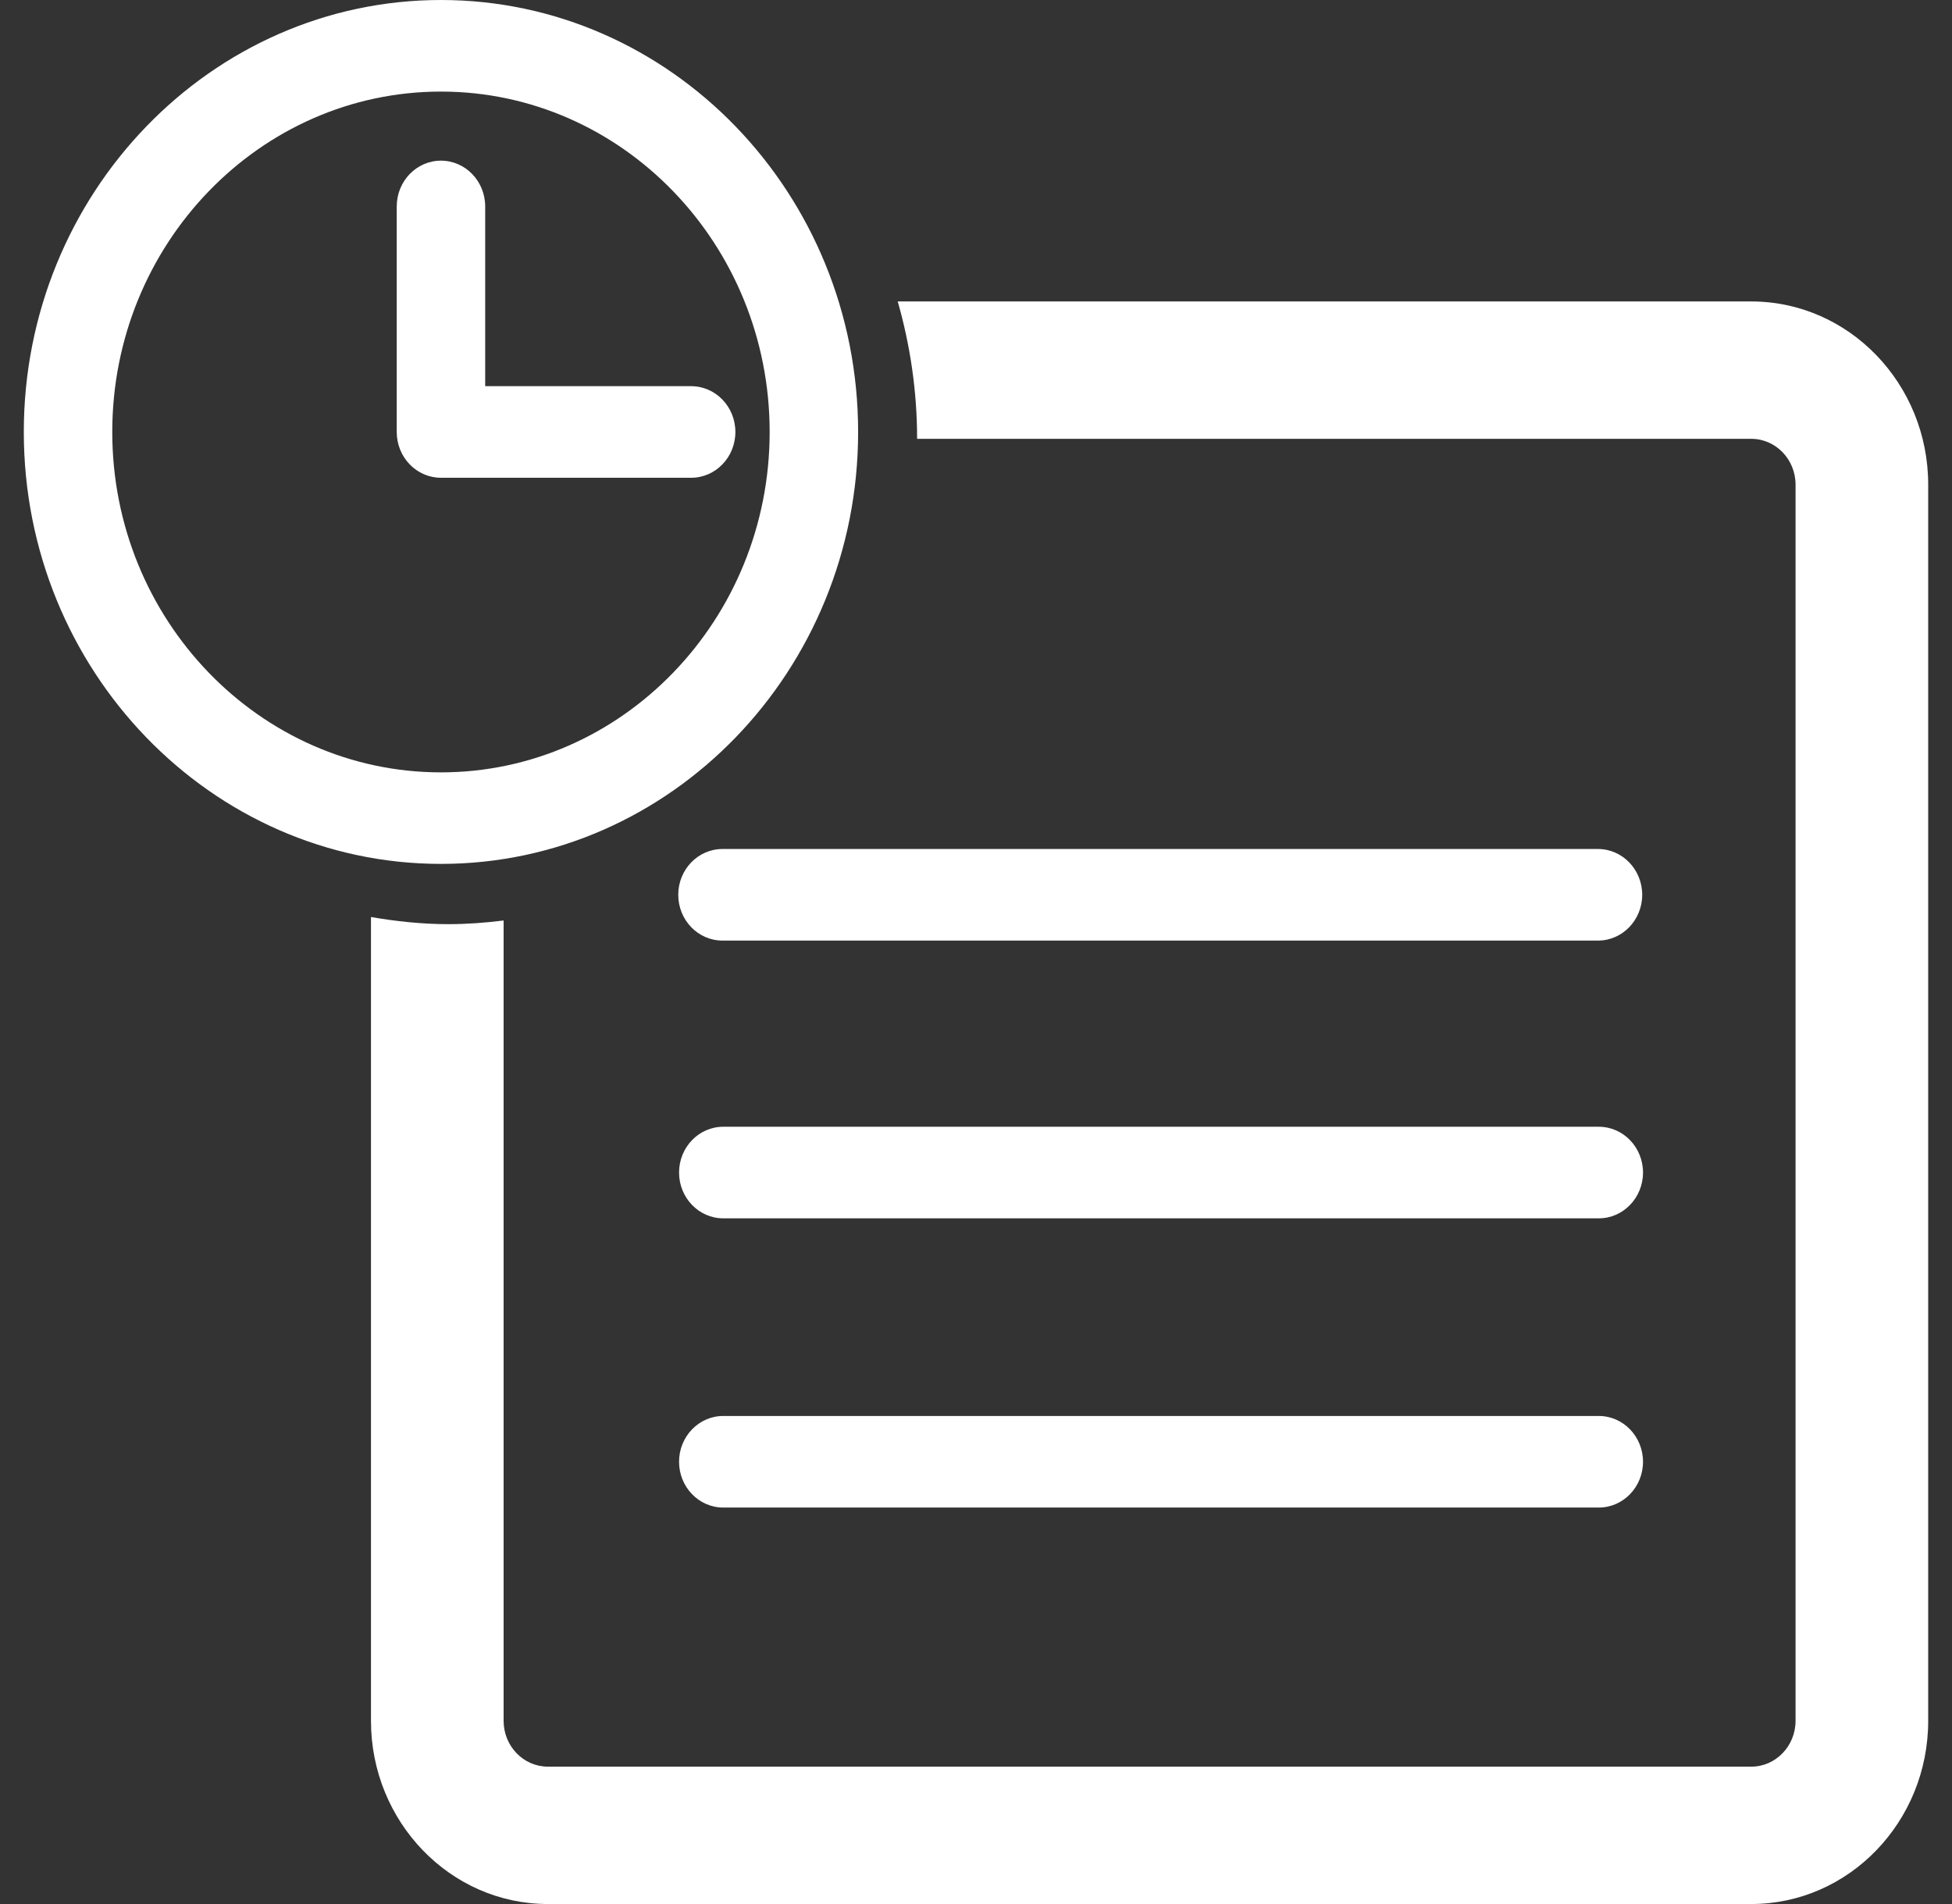 <svg width="41" height="40" viewBox="0 0 41 40" fill="none" xmlns="http://www.w3.org/2000/svg">
<rect x="0" y="0" width="41" height="40" fill="#333333" stroke="none"/>
<path d="M40.5 10.181C40.5 10.181 40.5 34.031 40.5 36.152C40.5 38.274 38.833 40 36.785 40H11.507C9.459 40 7.792 38.274 7.792 36.152V19.265C8.322 19.356 8.862 19.415 9.417 19.415C9.811 19.415 10.197 19.385 10.578 19.338V36.152C10.578 36.683 10.995 37.114 11.507 37.114H36.785C37.297 37.114 37.714 36.682 37.714 36.152V10.181C37.714 9.65 37.297 9.219 36.785 9.219H19.263C19.263 8.215 19.117 7.248 18.856 6.333H36.785C38.833 6.333 40.5 8.059 40.5 10.181ZM9.262 18.149C4.431 18.149 0.5 14.079 0.5 9.075C0.5 4.071 4.431 0 9.262 0C14.094 0 18.024 4.071 18.024 9.075C18.024 14.079 14.094 18.149 9.262 18.149ZM9.262 16.226C13.069 16.226 16.166 13.018 16.166 9.075C16.166 5.131 13.069 1.924 9.262 1.924C5.455 1.924 2.358 5.131 2.358 9.075C2.358 13.018 5.455 16.226 9.262 16.226ZM14.517 10.037C15.03 10.037 15.446 9.606 15.446 9.075C15.446 8.544 15.03 8.113 14.517 8.113H10.191V4.337C10.191 3.806 9.775 3.375 9.262 3.375C8.749 3.375 8.333 3.806 8.333 4.337V9.075C8.333 9.606 8.749 10.037 9.262 10.037H14.517ZM33.565 17.836H15.175C14.662 17.836 14.246 18.267 14.246 18.798C14.246 19.329 14.662 19.76 15.175 19.76H33.565C34.077 19.76 34.493 19.329 34.493 18.798C34.493 18.267 34.077 17.836 33.565 17.836ZM33.581 23.671H15.191C14.679 23.671 14.263 24.102 14.263 24.633C14.263 25.164 14.679 25.595 15.191 25.595H33.581C34.094 25.595 34.51 25.164 34.51 24.633C34.51 24.102 34.094 23.671 33.581 23.671ZM33.581 29.747H15.191C14.679 29.747 14.263 30.178 14.263 30.709C14.263 31.24 14.679 31.671 15.191 31.671H33.581C34.094 31.671 34.51 31.24 34.51 30.709C34.51 30.178 34.094 29.747 33.581 29.747Z" fill="white"/>
</svg>
